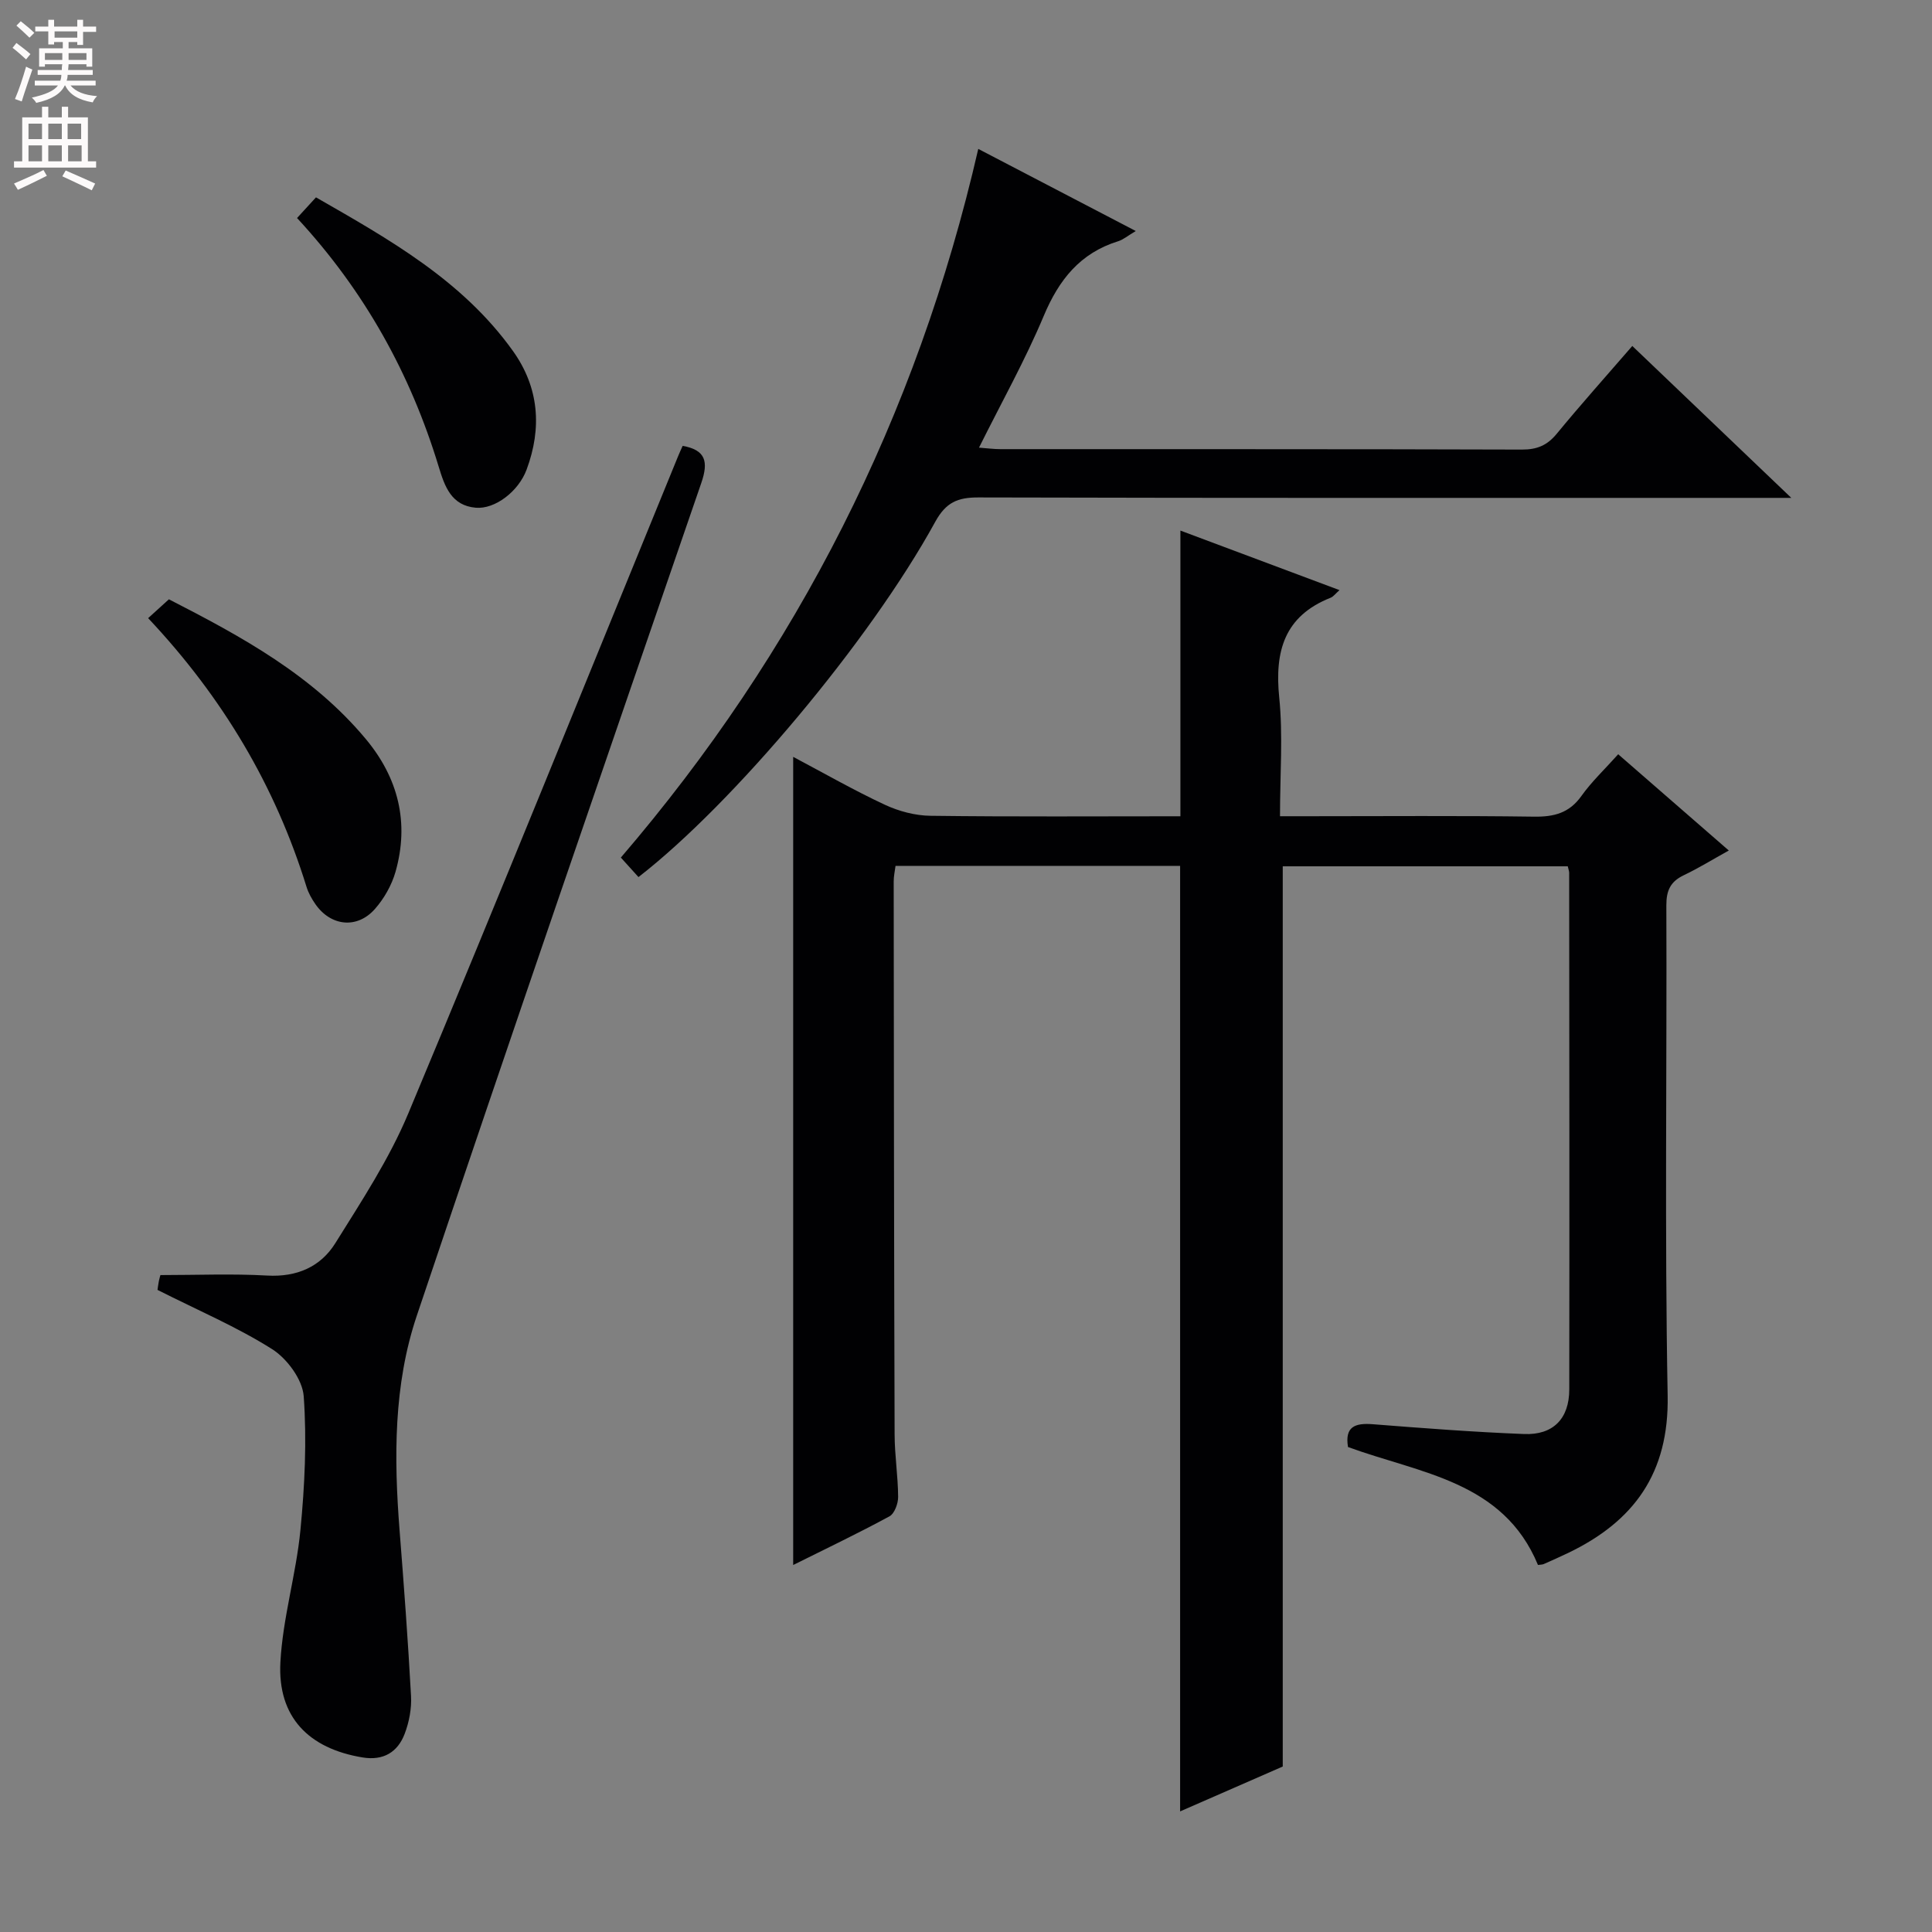<svg enable-background="new 0 0 400 400" viewBox="0 0 400 400" xmlns="http://www.w3.org/2000/svg"><rect x="0" y="0" width="400" height="400" fill="#808080" stroke="none"/><g fill="#010103"><path d="m164.22 324.02c0-55.86 0-111.24 0-167.32 6.4 3.39 12.56 6.92 18.97 9.91 2.89 1.35 6.27 2.25 9.44 2.29 17.16.22 34.32.1 51.76.1 0-19.7 0-39.2 0-59.15 10.89 4.08 21.73 8.14 32.94 12.33-.87.76-1.28 1.36-1.85 1.58-9.59 3.8-11.6 11.09-10.63 20.65.8 7.9.16 15.94.16 24.58h6.08c15.5 0 31-.13 46.5.09 4.15.06 7.31-.74 9.83-4.29 2.1-2.95 4.79-5.48 7.61-8.63 7.53 6.55 14.87 12.94 22.9 19.93-3.41 1.89-6.29 3.67-9.33 5.12-2.74 1.31-3.61 3.14-3.6 6.23.13 33.83-.36 67.67.27 101.49.3 16.07-6.96 26.06-20.66 32.62-1.65.79-3.32 1.53-4.99 2.27-.29.13-.65.11-1.2.19-7.2-17.41-24.42-18.95-39.33-24.42-.69-4.21 1.43-5.01 5.13-4.72 10.43.82 20.87 1.62 31.33 2.03 6.02.24 9.34-3.19 9.35-9.21.05-35.66.01-71.33-.02-106.99 0-.32-.13-.64-.29-1.34-19.62 0-39.33 0-59.01 0v186.38c-6.68 2.92-13.91 6.08-21.25 9.29 0-65.43 0-130.45 0-195.76-19.42 0-39.01 0-58.92 0-.13 1.02-.38 2.12-.38 3.22.03 38.16.07 76.33.19 114.49.01 4.31.7 8.62.73 12.93.01 1.38-.75 3.47-1.81 4.04-6.53 3.54-13.22 6.73-19.92 10.07z"/><path d="m132.19 181.59c-1.22-1.35-2.21-2.45-3.65-4.04 36.52-42.55 61.24-91.22 74-146.72 10.86 5.66 21.34 11.12 32.61 17-1.75 1.04-2.62 1.8-3.63 2.11-7.9 2.45-12.29 7.99-15.43 15.48-3.84 9.15-8.72 17.86-13.4 27.26 1.66.12 3.05.31 4.43.31 35.99.02 71.98-.03 107.97.09 3.14.01 5.24-.87 7.22-3.28 4.95-6.02 10.15-11.83 15.64-18.17 10.83 10.35 21.36 20.4 32.92 31.45-2.94 0-4.65 0-6.37 0-53.99 0-107.97.05-161.96-.09-4.28-.01-6.7 1.03-8.9 5.03-13.54 24.7-41.88 58.4-61.45 73.57z"/><path d="m32.61 267.06c.04-.29.13-1.08.29-1.87.13-.64.33-1.25.32-1.2 7.59 0 14.86-.31 22.09.1 6.14.35 11.06-1.8 14.12-6.71 5.43-8.71 11.16-17.43 15.1-26.85 18.91-45.2 37.26-90.63 55.82-135.97.31-.77.66-1.52.99-2.25 4.77.86 5.38 3.26 3.85 7.7-19.77 57.42-39.55 114.84-58.9 172.4-4.82 14.33-4.74 29.43-3.56 44.45.9 11.43 1.75 22.86 2.37 34.3.14 2.58-.39 5.36-1.31 7.79-1.45 3.82-4.41 5.62-8.72 4.91-11.2-1.84-17.61-8.4-17.02-19.67.48-9.18 3.26-18.22 4.15-27.41s1.34-18.52.68-27.7c-.25-3.47-3.45-7.8-6.55-9.76-7.26-4.59-15.27-7.99-23.72-12.26z"/><path d="m30.67 127.98c1.62-1.47 2.83-2.57 4.3-3.9 15.06 7.71 29.75 15.72 40.76 28.92 6.72 8.05 9.05 17.31 6.16 27.49-.79 2.78-2.38 5.57-4.29 7.73-3.69 4.16-9.14 3.54-12.31-1.04-.75-1.08-1.43-2.29-1.82-3.54-6.45-20.85-17.27-39.15-32.8-55.66z"/><path d="m61.5 45.14c1.39-1.51 2.48-2.71 3.92-4.28 15.15 8.69 30.32 17.19 40.76 31.78 5.43 7.58 6.06 15.96 2.84 24.61-1.69 4.52-6.55 8.21-10.51 7.87-5.05-.44-6.43-4.36-7.68-8.49-5.83-19.18-15.29-36.32-29.33-51.49z"/></g><path d="m2.6 9.9.8-1c.9.7 1.9 1.4 2.9 2.3l-.9 1.1c-1.1-1-2-1.8-2.8-2.4zm.5 10.6c.9-2.1 1.6-4.3 2.3-6.7.4.2.8.4 1.3.6-.7 2.1-1.5 4.3-2.2 6.6zm.3-15.2.9-.9c1 .8 2 1.6 2.8 2.4l-1 1c-.9-.9-1.8-1.7-2.7-2.5zm12.6-1.2h1.2v1.4h2.7v1.1h-2.7v2.7h-1.2v-.6h-1.8v1.3h4.9v3.8h-1.2v-.5h-3.7c0 .4-.1.9-.1 1.2h5.1v1h-5.2c0 .5-.1.9-.2 1.2h6v1h-5.2c1.1 1.3 2.9 2 5.5 2.2-.4.4-.7.8-.9 1.3-2.9-.5-4.8-1.6-5.7-3.5h-.1c-.8 1.7-2.7 2.9-5.9 3.6-.2-.4-.6-.8-.9-1.1 2.8-.6 4.6-1.4 5.4-2.5h-4.8v-1h5.3c.1-.3.2-.7.2-1.2h-4.9v-1h5c0-.4 0-.8.1-1.2h-3.6v.5h-1.2v-3.8h4.9v-1.3h-1.8v.5h-1.2v-2.7h-2.7v-1h2.7v-1.4h1.2v1.4h4.8zm-6.7 8.3h3.6c0-.4 0-.9 0-1.4h-3.6zm1.9-4.6h4.8v-1.3h-4.7v1.3zm6.7 3.2h-3.7v1.4h3.7z" fill="#fcfafa"/><path d="m8.7 22.1h1.3v2.2h2.8v-2.2h1.3v2.2h4.1v9.1h1.7v1.3h-17v-1.3h1.7v-9.1h4.1zm.3 13.1.7 1.2c-1.8.9-3.8 1.9-6 2.9-.2-.4-.5-.8-.8-1.3 2.3-1 4.4-1.9 6.1-2.8zm-3.1-6.4h2.8v-3.2h-2.8zm0 4.6h2.8v-3.3h-2.8zm4.1-4.6h2.8v-3.2h-2.8zm0 4.6h2.8v-3.3h-2.8zm3.6 1.9c2.1.9 4.1 1.8 6.1 2.7l-.7 1.4c-2.2-1.1-4.2-2-6.1-2.9zm3.2-9.7h-2.8v3.2h2.8zm-2.7 7.8h2.8v-3.3h-2.8z" fill="#fcfafa"/></svg>